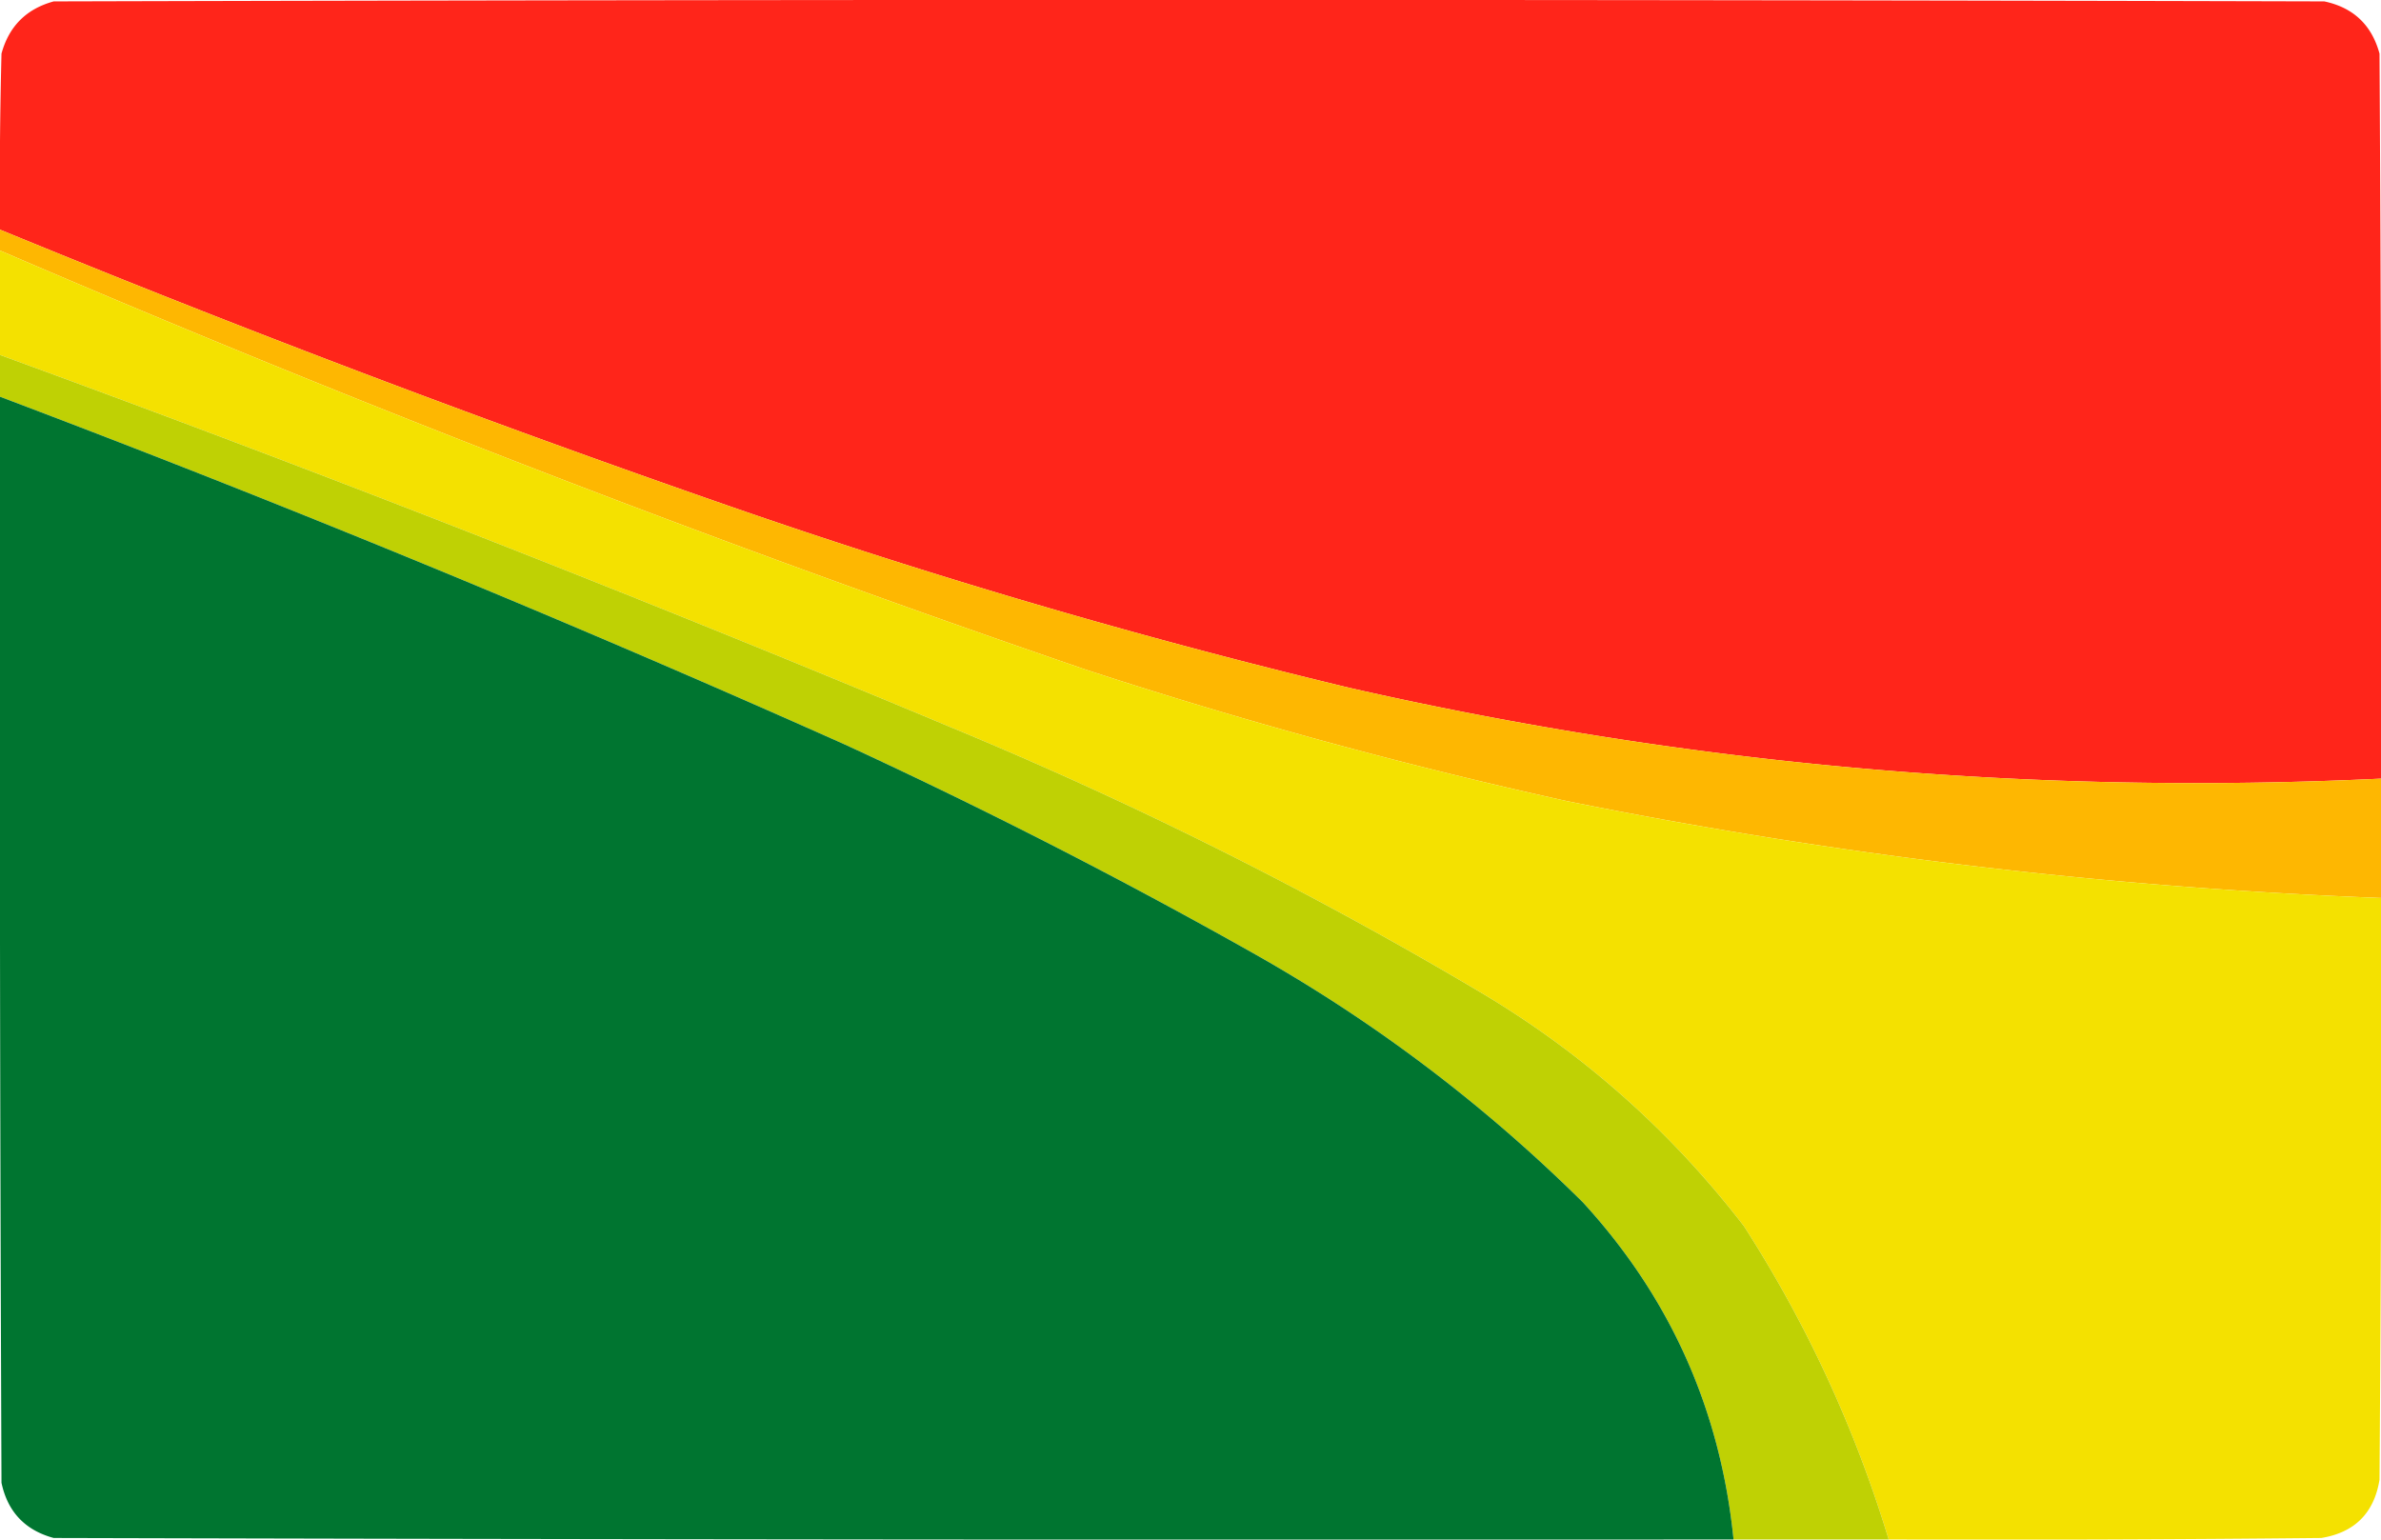 <svg width="798" height="516" xmlns="http://www.w3.org/2000/svg">
  <g>
    <path d="m798,260.969c-116.779,5.602 -232.112,-4.565 -346,-30.5a2201.346,2201.346 0 0 1 -208,-61a4667.206,4667.206 0 0 1 -244,-92.5c-0.167,-19.67 0,-39.336 0.5,-59c2.5,-9.167 8.333,-15 17.5,-17.5c253.667,-0.667 507.333,-0.667 761,0c9.731,2.064 15.897,7.897 18.5,17.5c0.5,80.999 0.667,161.999 0.5,243z" fill="#ff251a"/>
    <path d="m0,76.969a4667.206,4667.206 0 0 0 244,92.5a2201.346,2201.346 0 0 0 208,61c113.888,25.935 229.221,36.102 346,30.5l0,40a1714.551,1714.551 0 0 1 -273,-32.5a1690.33,1690.33 0 0 1 -161,-44a5108.883,5108.883 0 0 1 -364,-140.5l0,-7z" fill="#feb701"/>
    <path d="m0,83.969a5108.883,5108.883 0 0 0 364,140.5a1690.33,1690.33 0 0 0 161,44a1714.551,1714.551 0 0 0 273,32.5c0.167,65.001 0,130.001 -0.5,195c-1.833,11.167 -8.333,17.667 -19.5,19.5c-48.332,0.5 -96.666,0.667 -145,0.5c-11.329,-37.319 -27.496,-72.319 -48.5,-105c-24.54,-31.88 -54.04,-58.047 -88.5,-78.5c-57.103,-33.885 -116.436,-63.551 -178,-89a7370.892,7370.892 0 0 0 -318,-124.5l0,-35z" fill="#f4e100"/>
    <path d="m0,118.969a7370.892,7370.892 0 0 1 318,124.5c61.564,25.449 120.897,55.115 178,89c34.46,20.453 63.96,46.62 88.5,78.5c21.004,32.681 37.171,67.681 48.5,105l-52,0c-4.368,-43.39 -21.201,-81.057 -50.5,-113c-33.148,-32.828 -69.981,-60.661 -110.5,-83.5a1889.65,1889.65 0 0 0 -137,-70a5216.182,5216.182 0 0 0 -283,-116.5l0,-14z" fill="#bfd104"/>
    <path d="m0,132.969a5216.182,5216.182 0 0 1 283,116.5a1889.65,1889.65 0 0 1 137,70c40.519,22.839 77.352,50.672 110.5,83.5c29.299,31.943 46.132,69.61 50.5,113c-187.667,0.167 -375.334,0 -563,-0.5c-9.603,-2.603 -15.436,-8.769 -17.5,-18.5c-0.5,-121.333 -0.667,-242.666 -0.5,-364z" fill="#007530"/>
  </g>
</svg>
